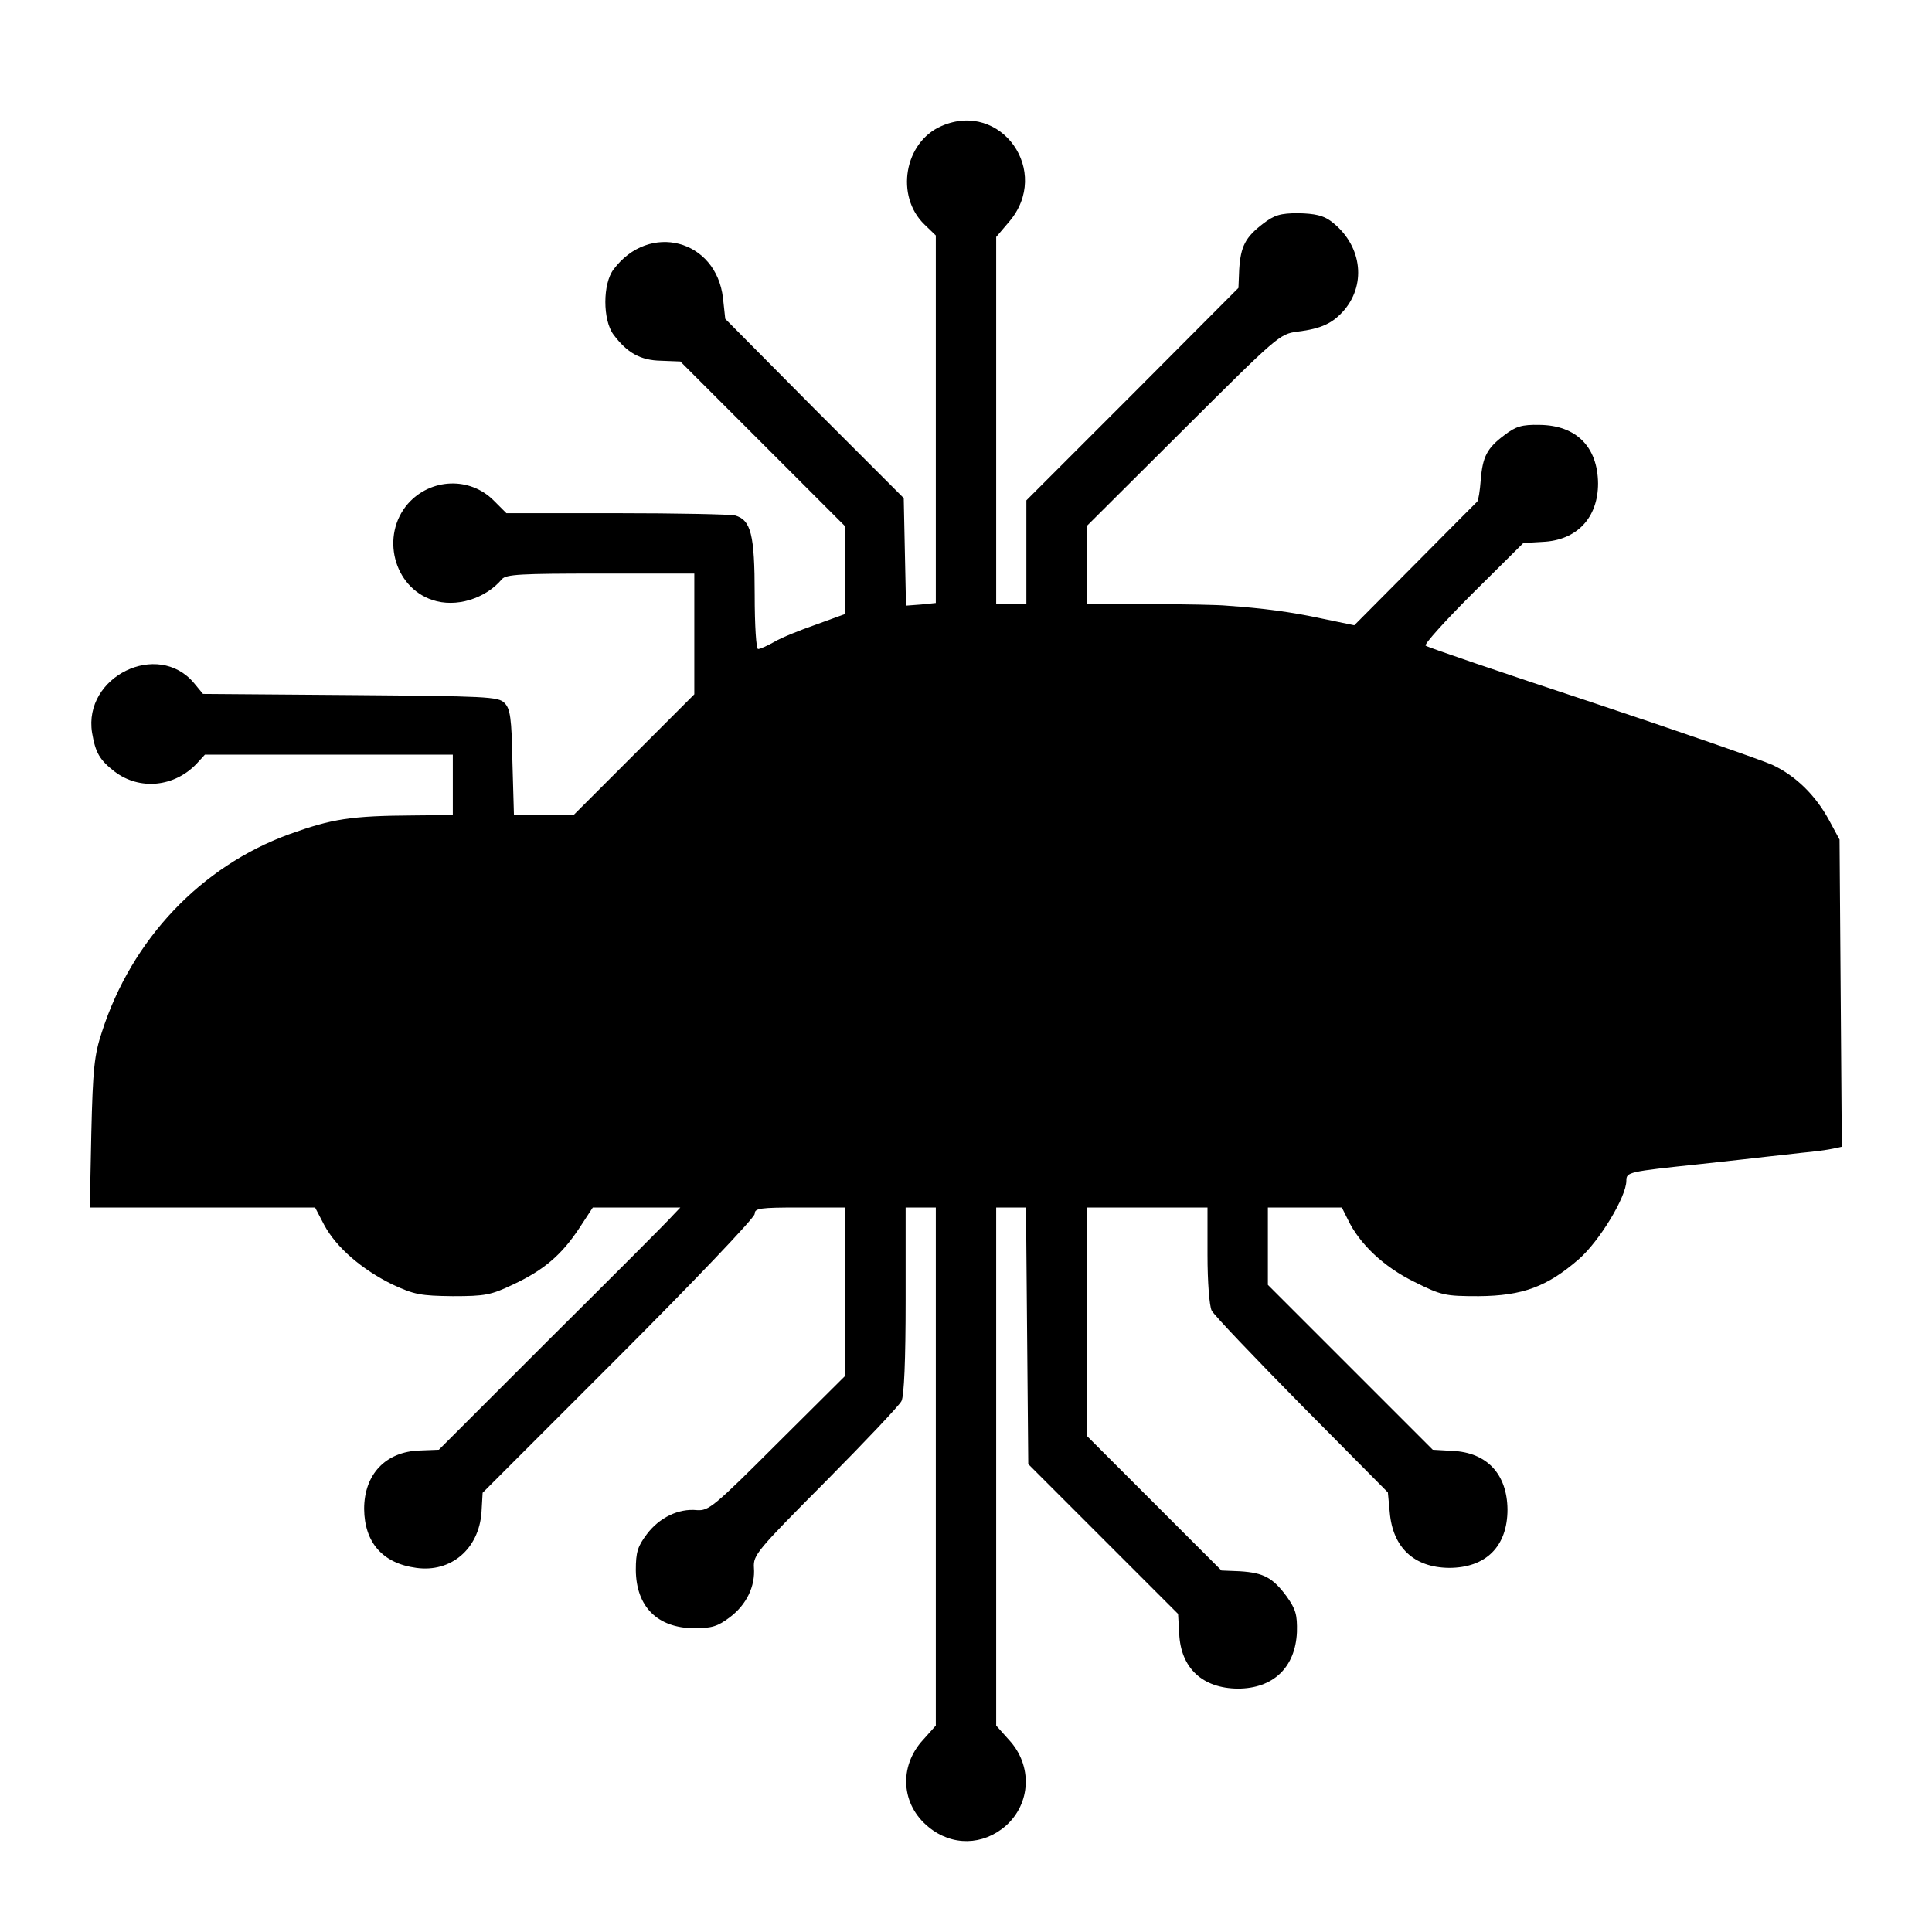 <?xml version="1.0" standalone="no"?>
<!DOCTYPE svg PUBLIC "-//W3C//DTD SVG 20010904//EN"
 "http://www.w3.org/TR/2001/REC-SVG-20010904/DTD/svg10.dtd">
<svg version="1.0" xmlns="http://www.w3.org/2000/svg"
 width="512pt" height="512pt" viewBox="0 0 512 512"
 preserveAspectRatio="xMidYMid meet">
<g transform="translate(0,512) scale(0.1,-0.1)"
fill="#000000" stroke="none">
<path d="M2495 4786 c-99 -43 -123 -186 -45 -261 l30 -29 0 -487 0 -487 -39
-4 -40 -3 -3 142 -3 143 -237 237 -236 238 -6 55 c-18 156 -196 202 -290 76
-29 -38 -29 -134 0 -173 36 -48 71 -68 126 -69 l51 -2 218 -218 219 -219 0
-116 0 -116 -77 -28 c-43 -15 -93 -35 -111 -46 -18 -10 -37 -19 -43 -19 -5 0
-9 61 -9 145 0 159 -10 197 -52 209 -13 3 -154 6 -315 6 l-291 0 -34 34 c-63
63 -167 59 -227 -9 -73 -84 -38 -221 65 -255 62 -21 140 3 184 55 11 13 49 15
261 15 l249 0 0 -160 0 -160 -160 -160 -160 -160 -79 0 -79 0 -4 140 c-2 118
-6 142 -21 157 -16 17 -49 18 -408 21 l-391 3 -24 29 c-96 114 -294 17 -270
-132 9 -53 20 -72 60 -103 66 -50 158 -41 217 21 l22 24 329 0 328 0 0 -80 0
-80 -102 -1 c-169 -1 -218 -9 -332 -50 -233 -85 -417 -278 -496 -524 -20 -60
-24 -97 -28 -268 l-4 -197 298 0 299 0 24 -46 c32 -60 101 -119 181 -158 58
-27 75 -30 160 -31 86 0 101 3 160 31 81 38 128 78 175 149 l36 55 116 0 116
0 -21 -22 c-11 -13 -155 -157 -320 -321 l-299 -299 -51 -2 c-90 -3 -147 -63
-147 -155 1 -89 49 -144 138 -156 92 -13 166 50 173 147 l3 52 361 361 c198
198 360 368 360 378 0 15 13 17 120 17 l120 0 0 -223 0 -223 -180 -179 c-169
-169 -182 -179 -213 -177 -49 5 -100 -20 -133 -64 -24 -32 -29 -47 -29 -95 1
-97 57 -153 154 -154 48 0 63 5 95 29 44 33 68 82 64 132 -2 33 8 45 189 227
105 106 196 202 202 214 7 14 11 108 11 267 l0 246 40 0 40 0 0 -686 0 -687
-34 -38 c-65 -71 -58 -172 15 -231 62 -51 144 -49 204 3 67 59 72 160 9 228
l-34 38 0 687 0 686 40 0 39 0 3 -340 3 -340 198 -198 199 -199 3 -52 c4 -92
62 -145 155 -146 94 0 153 56 157 150 1 46 -3 60 -27 94 -37 50 -61 63 -124
67 l-49 2 -179 179 -178 178 0 302 0 303 160 0 160 0 0 -126 c0 -72 5 -135 11
-147 6 -12 114 -125 239 -252 l228 -230 5 -53 c8 -93 64 -146 157 -147 98 0
155 57 155 155 -1 93 -54 151 -146 155 l-52 3 -219 219 -218 218 0 102 0 103
98 0 98 0 16 -32 c31 -65 96 -126 176 -165 72 -36 81 -38 171 -38 116 1 181
25 265 98 54 47 126 165 126 208 0 23 5 24 195 44 83 9 164 18 180 20 17 2 57
6 90 10 33 3 70 8 83 11 l23 5 -3 407 -3 407 -27 50 c-36 67 -89 119 -151 148
-29 13 -245 88 -482 167 -236 78 -433 145 -437 149 -4 4 52 66 125 139 l134
133 51 3 c91 4 147 64 147 155 -1 97 -58 154 -155 155 -47 1 -63 -4 -93 -27
-47 -35 -58 -58 -63 -120 -2 -27 -6 -52 -9 -56 -3 -3 -78 -78 -166 -167 l-160
-161 -87 18 c-79 17 -152 27 -252 34 -19 2 -110 4 -202 4 l-168 1 0 103 0 103
255 254 c250 249 256 255 303 261 64 8 94 22 125 58 60 72 44 175 -36 235 -20
15 -43 20 -86 21 -48 0 -64 -5 -94 -28 -47 -36 -59 -60 -63 -121 l-2 -49 -281
-282 -281 -281 0 -137 0 -137 -40 0 -40 0 0 486 0 486 34 40 c114 133 -21 323
-179 254z"/>
</g>
</svg>
